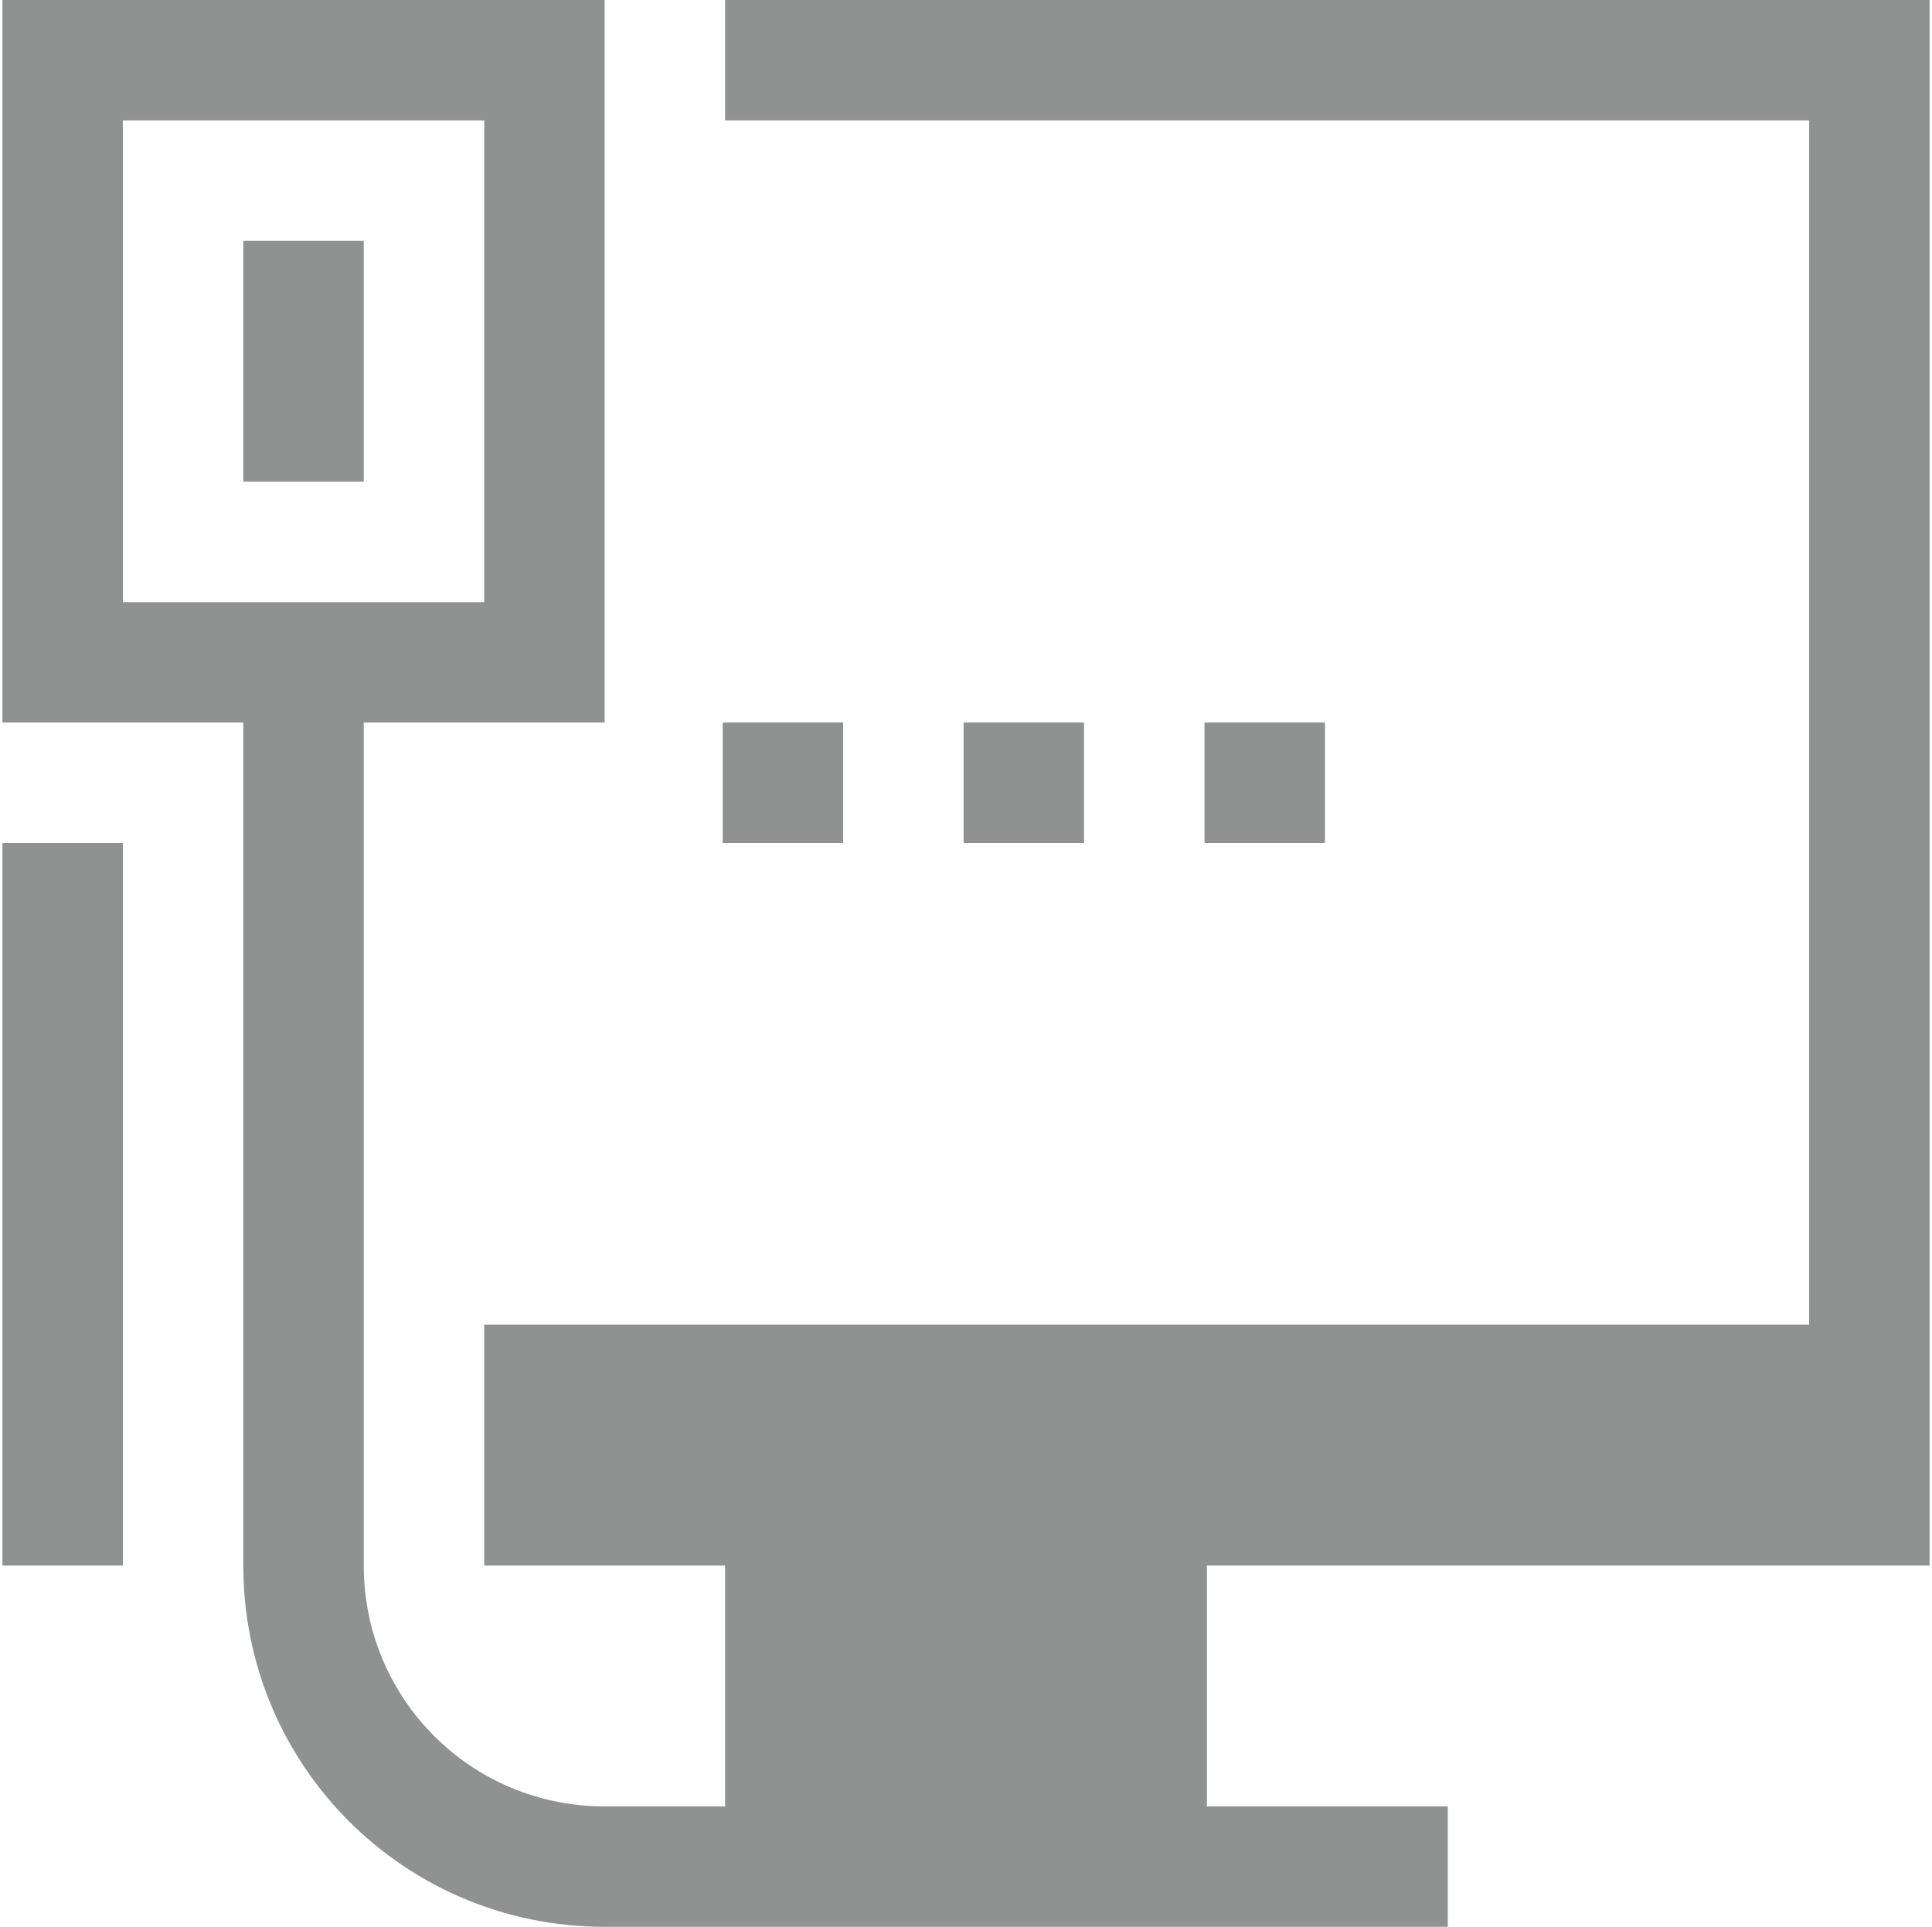<?xml version="1.0" encoding="UTF-8" standalone="no"?>
<!-- Created with Inkscape (http://www.inkscape.org/) -->

<svg
   xmlns:dc="http://purl.org/dc/elements/1.1/"
   xmlns:cc="http://creativecommons.org/ns#"
   xmlns:rdf="http://www.w3.org/1999/02/22-rdf-syntax-ns#"
   xmlns:svg="http://www.w3.org/2000/svg"
   xmlns="http://www.w3.org/2000/svg"
   xmlns:sodipodi="http://sodipodi.sourceforge.net/DTD/sodipodi-0.dtd"
   xmlns:inkscape="http://www.inkscape.org/namespaces/inkscape"
   id="svg7384"
   height="16"
   width="16.04"
   version="1.1"
   sodipodi:docname="network-wired-acquiring-symbolic.svg"
   inkscape:version="0.92.1 r15371">
  <defs
     id="defs15" />
  <sodipodi:namedview
     pagecolor="#ffffff"
     bordercolor="#666666"
     borderopacity="1"
     objecttolerance="10"
     gridtolerance="10"
     guidetolerance="10"
     inkscape:pageopacity="0"
     inkscape:pageshadow="2"
     inkscape:window-width="1600"
     inkscape:window-height="808"
     id="namedview13"
     showgrid="true"
     inkscape:zoom="14.75"
     inkscape:cx="8.0200005"
     inkscape:cy="8"
     inkscape:window-x="0"
     inkscape:window-y="0"
     inkscape:window-maximized="1"
     inkscape:current-layer="svg7384">
    <inkscape:grid
       type="xygrid"
       id="grid4500" />
  </sodipodi:namedview>
  <title
     id="title9167">Gnome Symbolic Icon Theme</title>
  <path
     style="color:#31363b;opacity:0.5;fill:#232627;fill-opacity:1;stroke:none"
     d="M 0.02 0 L 0.02 6 L 2.02 6 L 2.02 13 C 2.02 14.662 3.358 16 5.02 16 L 6.02 16 L 7.02 16 L 9.02 16 L 12.02 16 L 12.02 15 L 11.02 15 L 10.02 15 L 10.02 13 L 11.02 13 L 15.02 13 L 16.02 13 L 16.02 0 L 15.02 0 L 6.02 0 L 6.02 1 L 15.02 1 L 15.02 11 L 4.02 11 L 4.02 12 L 4.02 13 L 5.02 13 L 6.02 13 L 6.02 14 L 6.02 14.727 L 6.02 15 L 5.02 15 C 3.912 15 3.02 14.108 3.02 13 L 3.02 6 L 5.02 6 L 5.02 0 L 0.02 0 z M 1.02 1 L 4.02 1 L 4.02 5 L 1.02 5 L 1.02 1 z M 2.02 2 L 2.02 4 L 3.02 4 L 3.02 2 L 2.02 2 z M 6 6 L 6 7 L 7 7 L 7 6 L 6 6 z M 8 6 L 8 7 L 9 7 L 9 6 L 8 6 z M 10 6 L 10 7 L 11 7 L 11 6 L 10 6 z M 0.02 7 L 0.02 13 L 1.02 13 L 1.02 7 L 0.02 7 z "
     id="rect4467" />
</svg>
